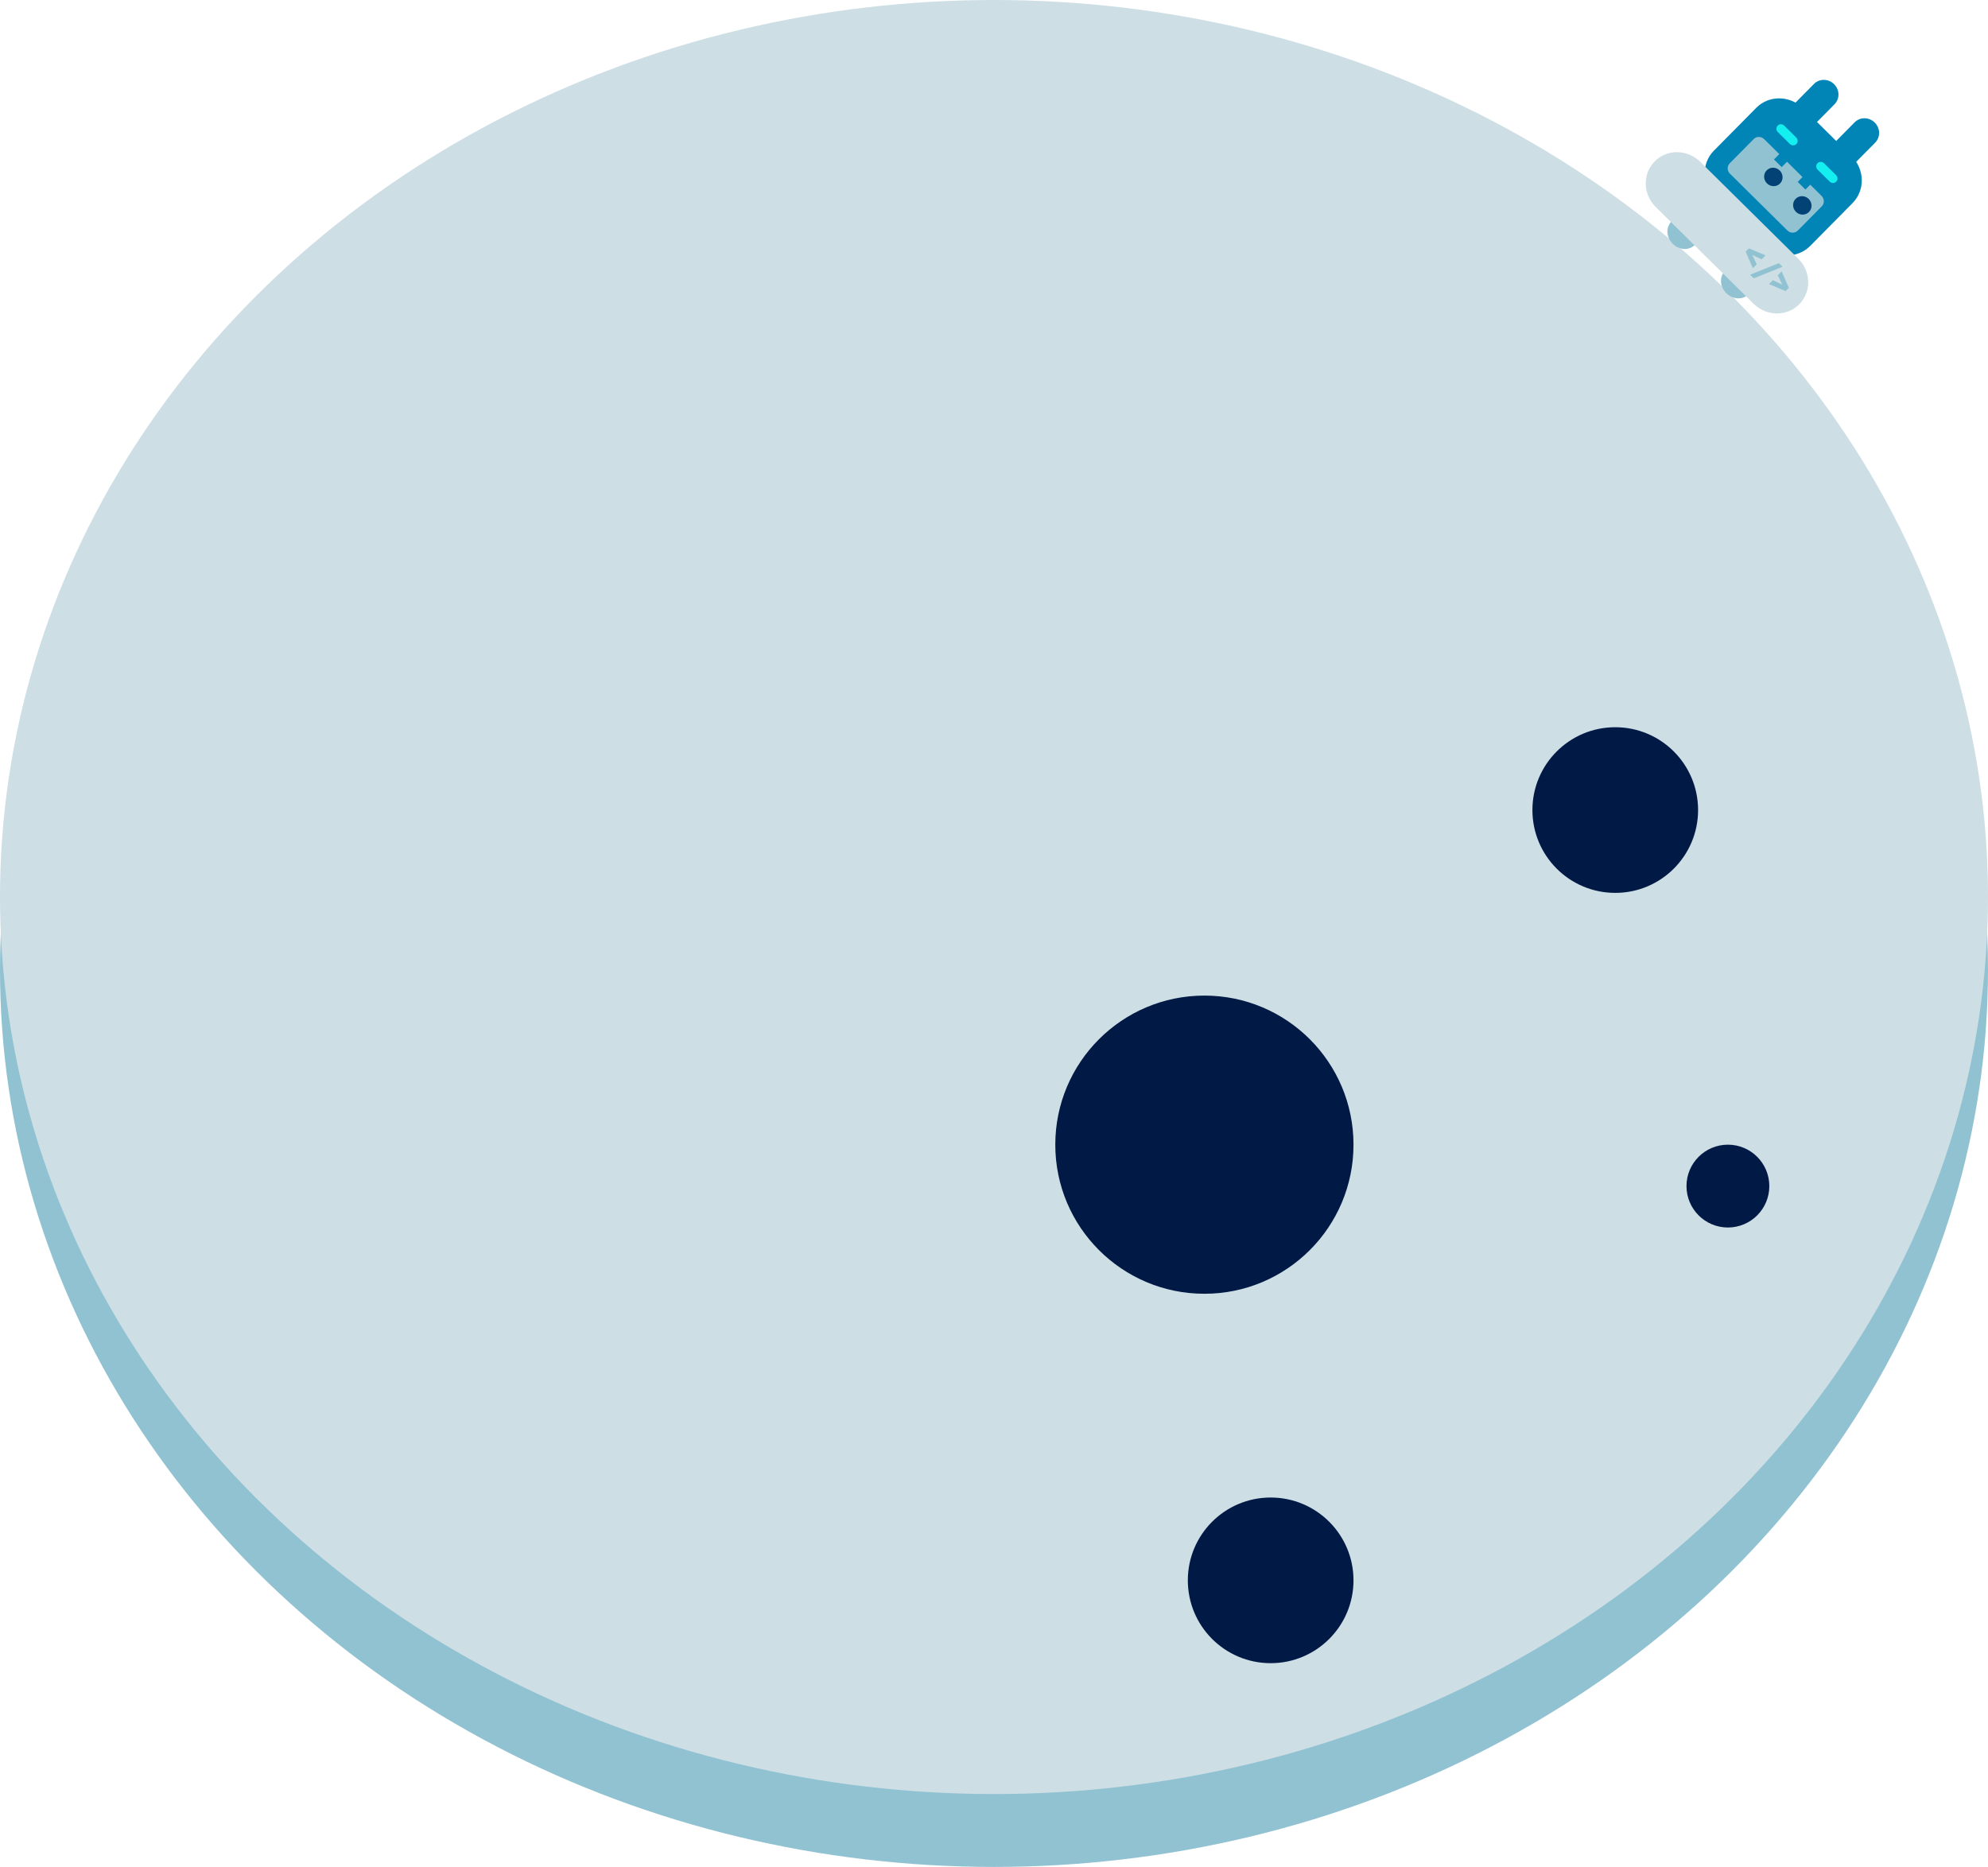 <svg width="1200" height="1127" viewBox="0 0 1200 1127" fill="none" xmlns="http://www.w3.org/2000/svg">
<ellipse cx="600" cy="585.5" rx="600" ry="541.5" fill="#91C2D2"/>
<ellipse cx="600" cy="541.5" rx="600" ry="541.5" fill="#CEDEE5"/>
<circle cx="975" cy="489" r="50" fill="#001A45"/>
<circle cx="727" cy="691" r="90" fill="#001A45"/>
<circle cx="767" cy="954" r="50" fill="#001A45"/>
<circle cx="1043" cy="716" r="25" fill="#001A45"/>
<g clip-path="url(#clip0_49_443)">
<path d="M1009.68 147.178C1013.6 151.048 1019.56 151.36 1023.01 147.876C1026.45 144.391 1026.07 138.429 1022.15 134.56C1018.24 130.69 1012.27 130.377 1008.83 133.862C1005.38 137.346 1005.77 143.308 1009.68 147.178Z" fill="#91C2D2"/>
<path d="M1042.03 176.985C1045.94 180.854 1051.91 181.167 1055.35 177.682C1058.79 174.198 1058.41 168.236 1054.5 164.366C1050.58 160.496 1044.62 160.184 1041.17 163.669C1037.73 167.153 1038.11 173.115 1042.03 176.985Z" fill="#91C2D2"/>
<path d="M1107.36 62.928C1110.64 59.615 1110.51 54.185 1107.09 50.799C1103.66 47.413 1098.23 47.353 1094.96 50.666L1077.4 68.425C1074.13 71.737 1074.25 77.167 1077.67 80.553C1081.1 83.939 1086.53 83.999 1089.81 80.687L1107.36 62.928Z" fill="#0185B7"/>
<path d="M1131.9 86.105C1135.17 82.793 1135.05 77.363 1131.62 73.977C1128.2 70.591 1122.77 70.531 1119.49 73.843L1101.94 91.603C1098.66 94.915 1098.78 100.345 1102.21 103.731C1105.63 107.117 1111.07 107.177 1114.34 103.864L1131.9 86.105Z" fill="#0185B7"/>
<path d="M1117.61 94.234L1088.46 65.41C1080.45 57.495 1067.75 57.355 1060.1 65.099L1034.53 90.958C1026.88 98.702 1027.17 111.395 1035.17 119.311L1064.33 148.134C1072.34 156.05 1085.04 156.189 1092.69 148.446L1118.25 122.586C1125.91 114.843 1125.62 102.149 1117.61 94.234Z" fill="#0185B7"/>
<path d="M1099.52 118.239L1064.89 84.001C1063.11 82.242 1060.29 82.211 1058.59 83.932L1044.11 98.576C1042.41 100.296 1042.47 103.117 1044.25 104.876L1078.89 139.114C1080.67 140.873 1083.49 140.904 1085.19 139.183L1099.67 124.54C1101.37 122.819 1101.3 119.998 1099.52 118.239Z" fill="#91C2D2"/>
<path d="M1079.32 96.985L1074.65 92.367L1070.8 96.262L1075.47 100.88L1079.32 96.985Z" fill="#0185B7"/>
<path d="M1093.65 110.519L1088.98 105.9L1085.13 109.795L1089.8 114.413L1093.65 110.519Z" fill="#0185B7"/>
<path d="M1066.58 110.71C1068.8 112.908 1072.33 112.947 1074.46 110.796C1076.58 108.645 1076.5 105.119 1074.28 102.921C1072.06 100.722 1068.53 100.683 1066.4 102.834C1064.28 104.985 1064.36 108.511 1066.58 110.71Z" fill="#024275"/>
<path d="M1084.07 127.882C1086.29 130.08 1089.82 130.119 1091.94 127.968C1094.07 125.817 1093.99 122.291 1091.77 120.092C1089.54 117.894 1086.02 117.855 1083.89 120.006C1081.76 122.157 1081.84 125.683 1084.07 127.882Z" fill="#024275"/>
<path d="M1084.24 83.006L1076.99 75.84C1075.88 74.741 1074.12 74.721 1073.05 75.797C1071.99 76.872 1072.03 78.635 1073.14 79.735L1080.39 86.901C1081.5 88 1083.27 88.019 1084.33 86.944C1085.39 85.869 1085.35 84.106 1084.24 83.006Z" fill="#14F0F0"/>
<path d="M1108.28 105.717L1101.03 98.551C1099.92 97.452 1098.16 97.432 1097.09 98.508C1096.03 99.583 1096.07 101.346 1097.18 102.446L1104.43 109.612C1105.54 110.711 1107.31 110.73 1108.37 109.655C1109.43 108.58 1109.39 106.817 1108.28 105.717Z" fill="#14F0F0"/>
<path d="M1085.45 156.139L1026.35 97.716C1018.57 90.028 1006.24 89.893 998.807 97.413C991.373 104.933 991.651 117.261 999.428 124.948L1058.53 183.371C1066.31 191.058 1078.64 191.194 1086.07 183.674C1093.5 176.154 1093.23 163.826 1085.45 156.139Z" fill="#CEDEE5"/>
<path d="M1058.08 161.877L1053.72 151.932L1055.7 149.93L1065.71 154.158L1063.36 156.533L1057.64 153.857L1060.41 159.517L1058.08 161.877ZM1073.79 158.85L1076 161.04L1058.62 168.006L1056.41 165.817L1073.79 158.85ZM1067.82 171.508L1070.15 169.147L1075.84 171.84L1073.1 166.164L1075.45 163.789L1079.78 173.741L1077.81 175.743L1067.82 171.508Z" fill="#91C2D2"/>
</g>
<defs>
<clipPath id="clip0_49_443">
<rect width="123" height="138" fill="white" transform="translate(1076.02 19) rotate(44.669)"/>
</clipPath>
</defs>
</svg>
